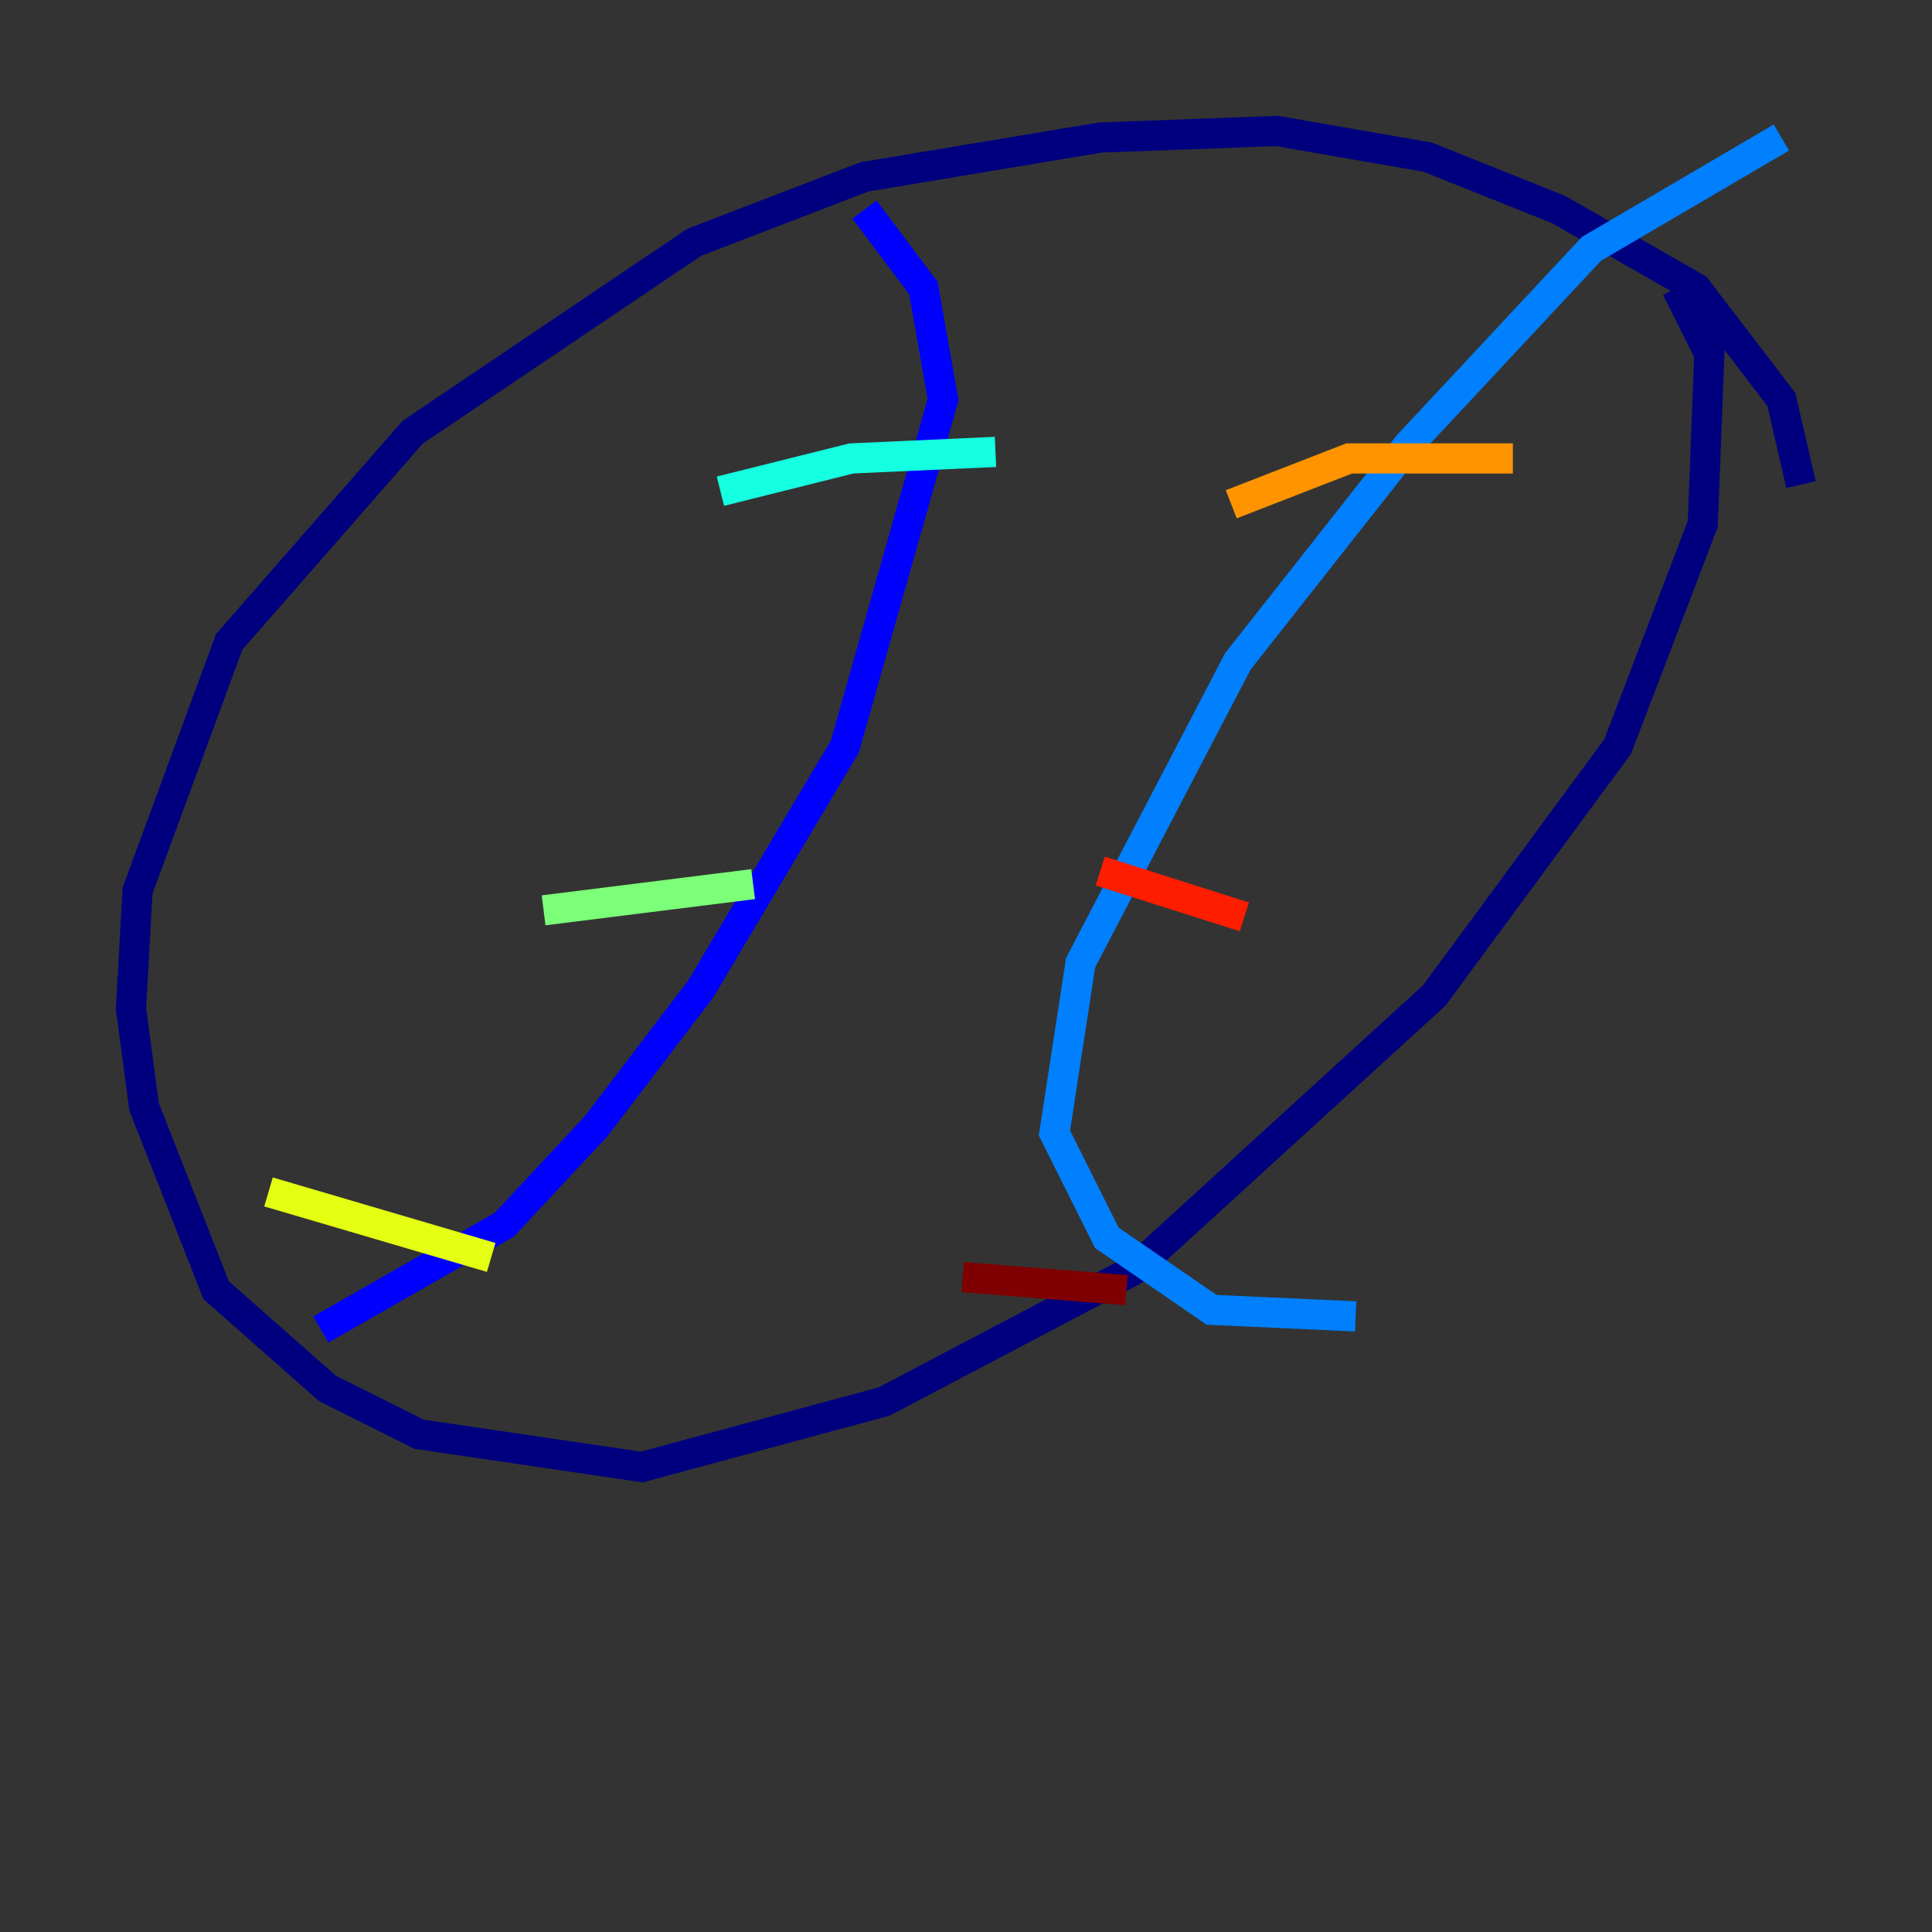 <?xml version="1.0" encoding="utf-8" ?>
<svg baseProfile="tiny" height="128" version="1.2" viewBox="0,0,128,128" width="128" xmlns="http://www.w3.org/2000/svg" xmlns:ev="http://www.w3.org/2001/xml-events" xmlns:xlink="http://www.w3.org/1999/xlink"><rect x="0" y="0" width="128" height="128" fill="#333333" stroke="none"/><defs /><polyline fill="none" points="119.322,32.108 118.02,26.468 112.38,19.091 103.268,13.885 94.59,10.414 84.61,8.678 72.895,9.112 57.275,11.715 45.993,16.054 27.336,28.637 15.186,42.522 9.112,59.01 8.678,66.82 9.546,73.329 14.319,85.478 21.695,91.986 27.77,95.024 42.522,97.193 58.576,92.854 75.064,84.176 95.024,65.953 107.173,49.464 112.814,34.712 113.248,23.43 111.078,19.091" stroke="#00007f" stroke-width="2" /><polyline fill="none" points="57.275,13.885 61.18,19.091 62.481,26.468 55.973,49.464 46.427,65.519 39.485,74.63 33.41,81.139 21.261,88.081" stroke="#0000ff" stroke-width="2" /><polyline fill="none" points="118.02,9.112 105.437,16.488 93.288,29.505 82.007,43.824 71.593,63.783 69.858,75.064 73.329,82.007 80.271,86.78 89.817,87.214" stroke="#0080ff" stroke-width="2" /><polyline fill="none" points="47.729,32.542 56.407,30.373 65.953,29.939" stroke="#15ffe1" stroke-width="2" /><polyline fill="none" points="36.014,60.312 49.898,58.576" stroke="#7cff79" stroke-width="2" /><polyline fill="none" points="17.79,78.969 32.542,83.308" stroke="#e4ff12" stroke-width="2" /><polyline fill="none" points="81.573,33.41 89.383,30.373 100.231,30.373" stroke="#ff9400" stroke-width="2" /><polyline fill="none" points="72.895,57.709 82.441,60.746" stroke="#ff1d00" stroke-width="2" /><polyline fill="none" points="63.783,84.61 74.63,85.478" stroke="#7f0000" stroke-width="2" /></svg>